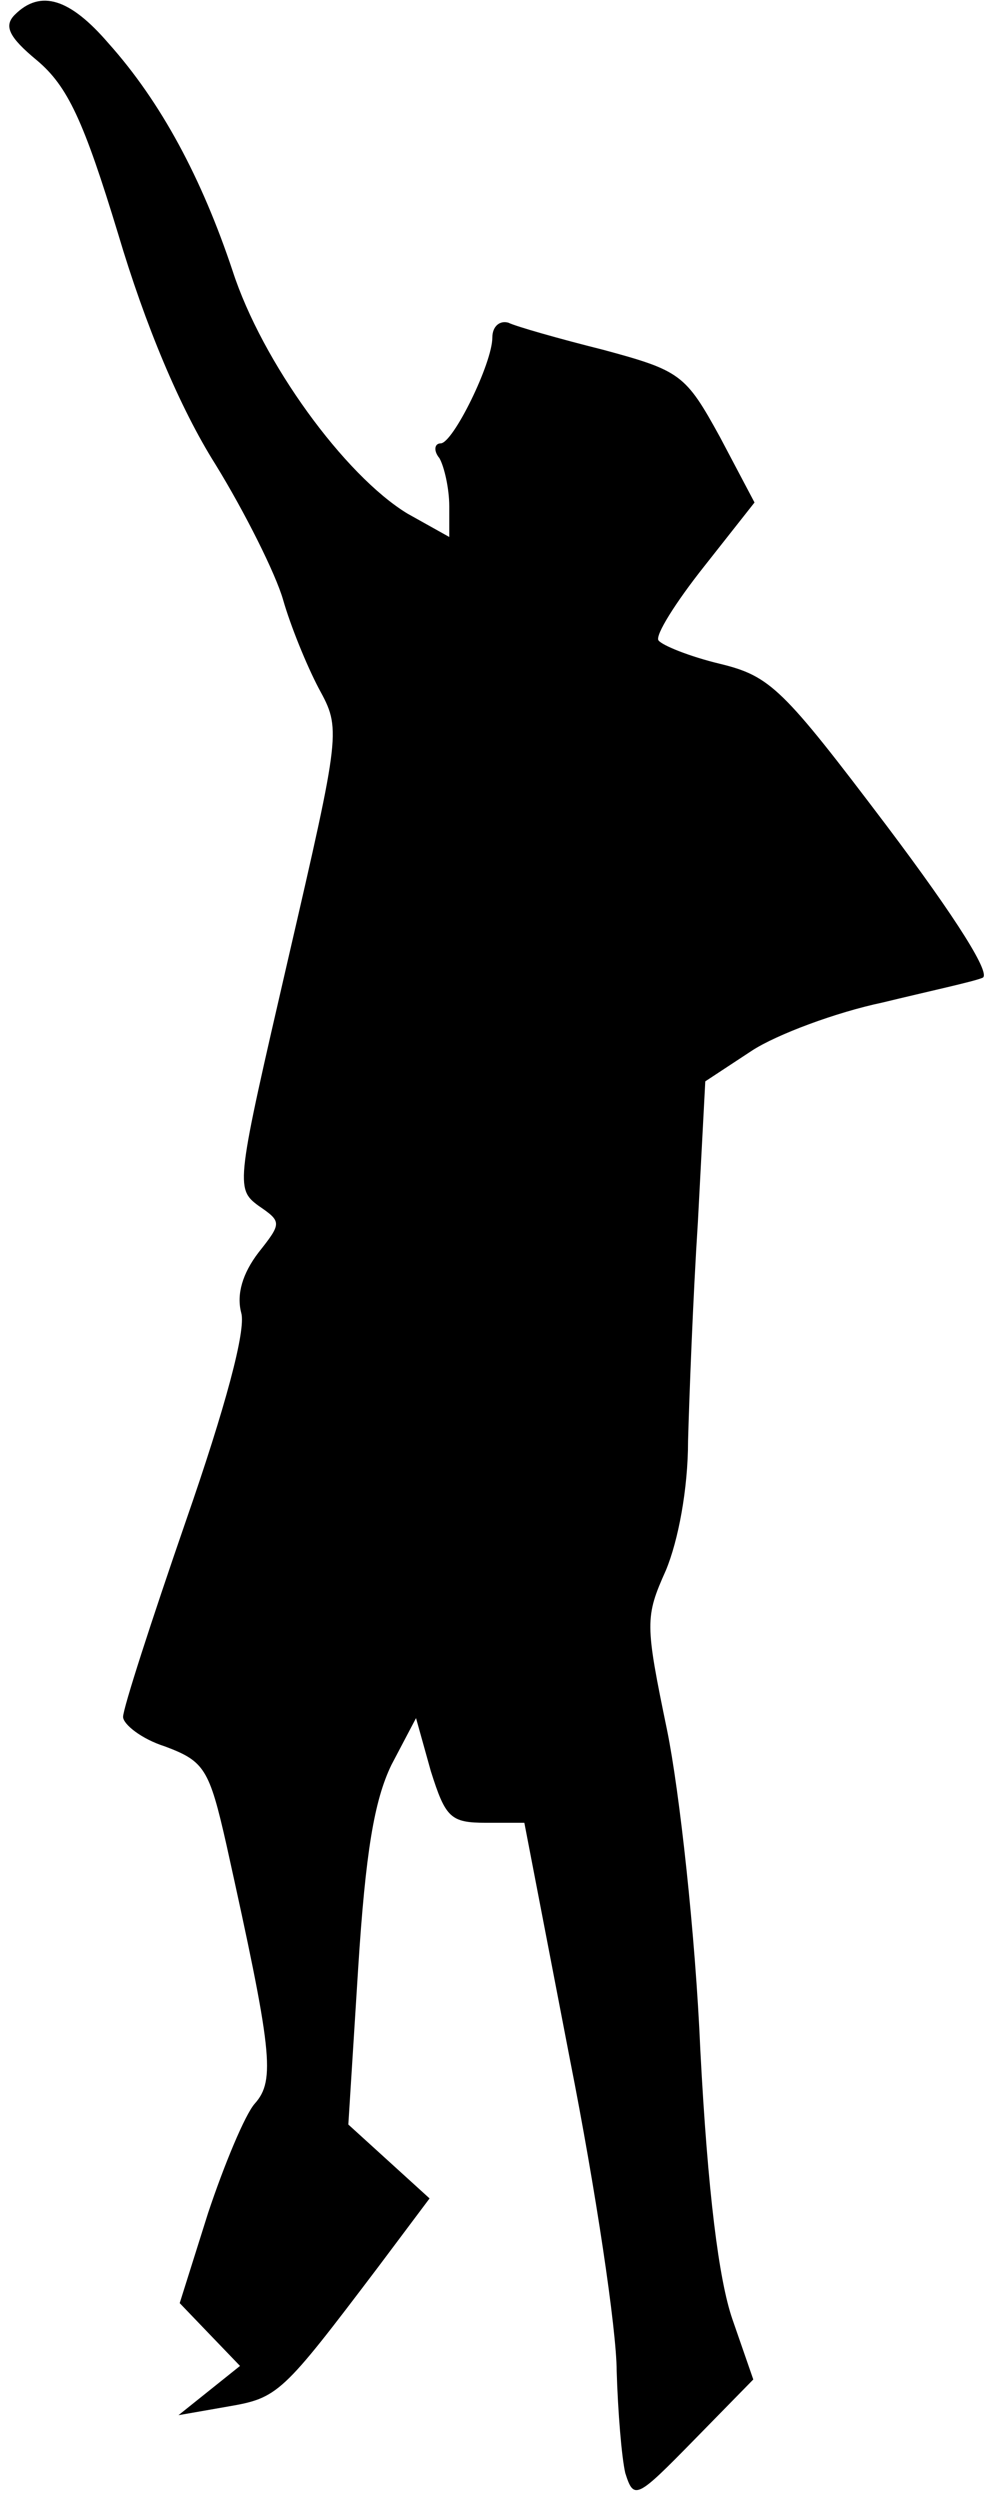 <?xml version="1.0" standalone="no"?>
<!DOCTYPE svg PUBLIC "-//W3C//DTD SVG 20010904//EN"
 "http://www.w3.org/TR/2001/REC-SVG-20010904/DTD/svg10.dtd">
<svg version="1.0" xmlns="http://www.w3.org/2000/svg"
 width="81pt" height="203pt" viewBox="0 0 81 203"
 preserveAspectRatio="xMidYMid meet">
<g transform="translate(0,203) scale(0.1,-0.1)"
fill="#000000" stroke="none">
<path fill="#000000" stroke="none" d="M12 2018 c-9 -9 -5 -18 18 -37 25 -21
38 -49 66 -141 22 -74 50 -141 79 -187 24 -39 49 -89 55 -110 6 -21 19 -53 29
-72 18 -33 18 -34 -25 -220 -42 -182 -43 -186 -24 -200 19 -13 19 -14 0 -38
-13 -17 -18 -34 -14 -49 4 -14 -13 -77 -45 -169 -28 -81 -51 -152 -51 -159 0
-6 15 -18 34 -24 32 -12 36 -18 50 -80 37 -167 40 -191 23 -210 -8 -9 -25 -50
-38 -89 l-23 -73 24 -25 25 -26 -25 -20 -25 -20 40 7 c41 7 44 10 122 113 l42
56 -33 30 -33 30 8 127 c6 94 13 136 27 165 l20 38 12 -43 c12 -38 16 -42 45
-42 l31 0 37 -192 c21 -106 38 -220 38 -253 1 -33 4 -70 7 -83 7 -22 9 -21 56
27 l48 49 -17 49 c-11 32 -20 103 -26 218 -4 94 -17 211 -27 260 -18 87 -18
92 -1 130 10 24 18 66 18 105 1 36 4 116 8 178 l6 114 38 25 c20 13 68 31 106
39 37 9 74 17 81 20 8 2 -20 47 -78 124 -84 111 -94 121 -135 131 -25 6 -47
15 -50 19 -3 4 14 31 37 60 l41 52 -28 53 c-28 51 -32 54 -95 71 -36 9 -71 19
-77 22 -7 2 -13 -3 -13 -12 0 -21 -32 -86 -42 -86 -5 0 -6 -6 -1 -12 4 -7 8
-25 8 -39 l0 -25 -34 19 c-51 31 -118 123 -142 197 -25 75 -58 137 -101 185
-31 36 -55 44 -76 23z"/>
</g>
</svg>

